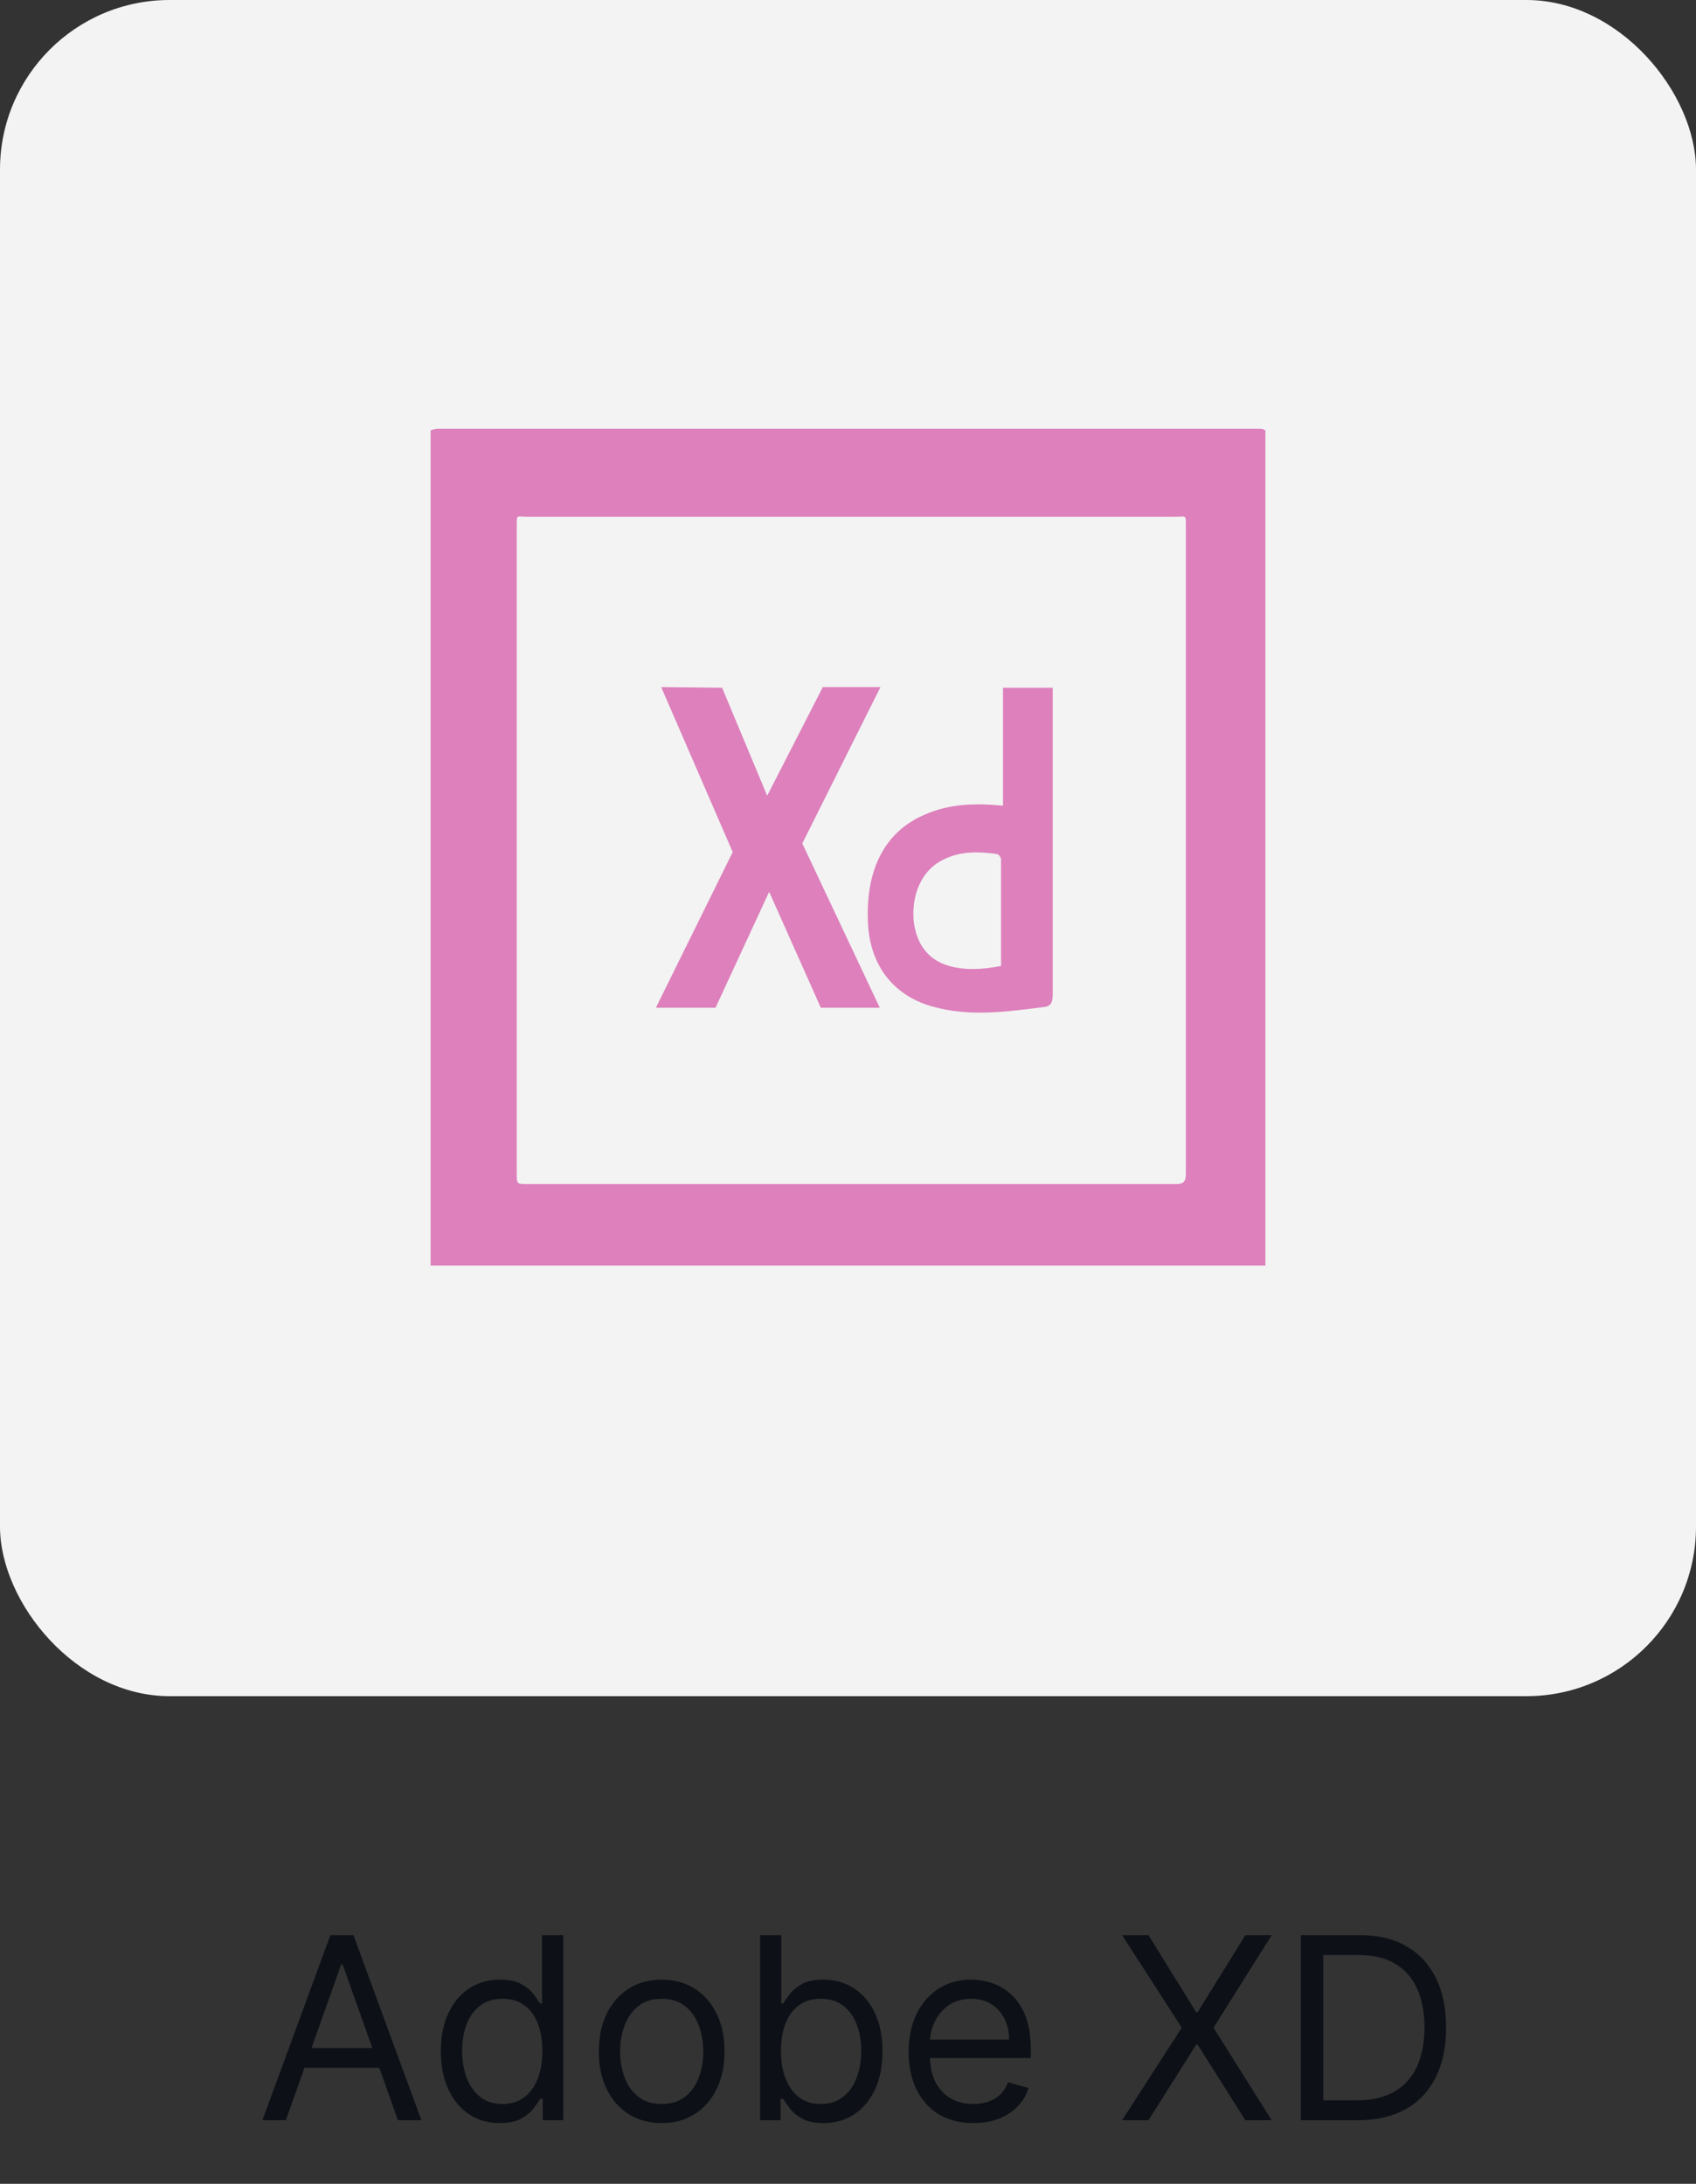 <svg width="80" height="103" viewBox="0 0 80 103" fill="none" xmlns="http://www.w3.org/2000/svg">
<rect x="0" y="0" width="80" height="103" fill="#333333" stroke="none"/>
<rect width="80" height="80" rx="8" fill="#F3F3F3"/>
<g clip-path="url(#clip0_366_105)">
<path d="M59.438 20.219H20.656C20.531 20.219 20.312 20.281 20.312 20.312V59.688H59.688V20.312C59.688 20.281 59.562 20.219 59.438 20.219ZM55.469 55.844H24.875C24.375 55.844 24.375 55.844 24.375 55.344V24.75C24.375 24.25 24.375 24.375 24.875 24.375H55.438C55.938 24.375 55.938 24.25 55.938 24.781V55.344C55.938 55.719 55.844 55.844 55.469 55.844ZM43.969 47.469C45.719 47.969 47.469 47.719 49.219 47.5C49.594 47.469 49.656 47.25 49.656 46.875V32.438H47.312V38C46 37.875 44.812 37.906 43.656 38.406C41.781 39.188 40.844 40.938 40.938 43.438C41 45.469 42.094 46.938 43.969 47.469ZM44.344 40.625C45.219 40.125 46.125 40.156 47.031 40.281C47.094 40.281 47.219 40.438 47.219 40.531V45.562C46.375 45.719 45.562 45.781 44.781 45.562C43.781 45.281 43.219 44.531 43.094 43.406C43 42.188 43.469 41.125 44.344 40.625ZM33.75 47.531L36.281 42.062L38.719 47.531H41.5L37.844 39.781L41.531 32.406H38.812L36.188 37.531L34.062 32.438L31.188 32.406L34.562 40.188L30.938 47.531H33.75Z" fill="#DD80BC"/>
</g>
<path d="M13.485 100H12.377L15.582 91.273H16.673L19.877 100H18.769L16.161 92.653H16.093L13.485 100ZM13.894 96.591H18.36V97.528H13.894V96.591ZM23.572 100.136C23.026 100.136 22.545 99.999 22.127 99.723C21.709 99.445 21.383 99.053 21.147 98.547C20.911 98.038 20.793 97.438 20.793 96.744C20.793 96.057 20.911 95.46 21.147 94.954C21.383 94.449 21.711 94.058 22.131 93.783C22.552 93.507 23.038 93.369 23.589 93.369C24.015 93.369 24.352 93.44 24.599 93.582C24.849 93.722 25.039 93.881 25.17 94.06C25.303 94.236 25.407 94.381 25.481 94.494H25.566V91.273H26.572V100H25.6V98.994H25.481C25.407 99.114 25.302 99.264 25.166 99.446C25.029 99.625 24.834 99.785 24.582 99.928C24.329 100.067 23.992 100.136 23.572 100.136ZM23.708 99.233C24.111 99.233 24.452 99.128 24.731 98.918C25.009 98.704 25.221 98.41 25.366 98.035C25.511 97.658 25.583 97.222 25.583 96.727C25.583 96.239 25.512 95.811 25.37 95.445C25.228 95.075 25.018 94.788 24.739 94.584C24.461 94.376 24.117 94.273 23.708 94.273C23.282 94.273 22.927 94.382 22.643 94.601C22.361 94.817 22.15 95.111 22.008 95.483C21.869 95.852 21.799 96.267 21.799 96.727C21.799 97.193 21.87 97.617 22.012 97.997C22.157 98.375 22.37 98.676 22.651 98.901C22.935 99.122 23.288 99.233 23.708 99.233ZM31.212 100.136C30.621 100.136 30.103 99.996 29.657 99.715C29.214 99.433 28.867 99.04 28.617 98.534C28.37 98.028 28.246 97.438 28.246 96.761C28.246 96.079 28.37 95.484 28.617 94.976C28.867 94.467 29.214 94.072 29.657 93.791C30.103 93.51 30.621 93.369 31.212 93.369C31.803 93.369 32.32 93.51 32.764 93.791C33.209 94.072 33.556 94.467 33.803 94.976C34.053 95.484 34.178 96.079 34.178 96.761C34.178 97.438 34.053 98.028 33.803 98.534C33.556 99.04 33.209 99.433 32.764 99.715C32.32 99.996 31.803 100.136 31.212 100.136ZM31.212 99.233C31.661 99.233 32.031 99.118 32.32 98.888C32.61 98.658 32.825 98.355 32.964 97.98C33.103 97.605 33.173 97.199 33.173 96.761C33.173 96.324 33.103 95.916 32.964 95.538C32.825 95.16 32.61 94.855 32.32 94.622C32.031 94.389 31.661 94.273 31.212 94.273C30.764 94.273 30.394 94.389 30.104 94.622C29.815 94.855 29.6 95.16 29.461 95.538C29.322 95.916 29.252 96.324 29.252 96.761C29.252 97.199 29.322 97.605 29.461 97.98C29.6 98.355 29.815 98.658 30.104 98.888C30.394 99.118 30.764 99.233 31.212 99.233ZM35.85 100V91.273H36.855V94.494H36.941C37.015 94.381 37.117 94.236 37.248 94.06C37.381 93.881 37.571 93.722 37.819 93.582C38.069 93.44 38.407 93.369 38.833 93.369C39.384 93.369 39.87 93.507 40.29 93.783C40.711 94.058 41.039 94.449 41.275 94.954C41.51 95.46 41.628 96.057 41.628 96.744C41.628 97.438 41.51 98.038 41.275 98.547C41.039 99.053 40.712 99.445 40.294 99.723C39.877 99.999 39.395 100.136 38.85 100.136C38.429 100.136 38.093 100.067 37.84 99.928C37.587 99.785 37.392 99.625 37.256 99.446C37.12 99.264 37.015 99.114 36.941 98.994H36.821V100H35.85ZM36.838 96.727C36.838 97.222 36.911 97.658 37.056 98.035C37.201 98.41 37.412 98.704 37.691 98.918C37.969 99.128 38.31 99.233 38.713 99.233C39.134 99.233 39.485 99.122 39.766 98.901C40.05 98.676 40.263 98.375 40.405 97.997C40.55 97.617 40.623 97.193 40.623 96.727C40.623 96.267 40.551 95.852 40.409 95.483C40.27 95.111 40.059 94.817 39.775 94.601C39.493 94.382 39.14 94.273 38.713 94.273C38.304 94.273 37.961 94.376 37.682 94.584C37.404 94.788 37.194 95.075 37.051 95.445C36.909 95.811 36.838 96.239 36.838 96.727ZM45.911 100.136C45.28 100.136 44.736 99.997 44.279 99.719C43.824 99.438 43.473 99.046 43.226 98.543C42.982 98.037 42.86 97.449 42.86 96.778C42.86 96.108 42.982 95.517 43.226 95.006C43.473 94.492 43.817 94.091 44.258 93.804C44.701 93.514 45.218 93.369 45.809 93.369C46.15 93.369 46.486 93.426 46.819 93.54C47.151 93.653 47.453 93.838 47.726 94.094C47.999 94.347 48.216 94.682 48.378 95.099C48.54 95.517 48.621 96.031 48.621 96.642V97.068H43.576V96.199H47.598C47.598 95.829 47.525 95.5 47.377 95.21C47.232 94.921 47.025 94.692 46.755 94.524C46.488 94.356 46.172 94.273 45.809 94.273C45.408 94.273 45.061 94.372 44.769 94.571C44.479 94.767 44.256 95.023 44.1 95.338C43.944 95.653 43.865 95.992 43.865 96.352V96.932C43.865 97.426 43.951 97.845 44.121 98.189C44.294 98.53 44.534 98.79 44.841 98.969C45.148 99.145 45.505 99.233 45.911 99.233C46.175 99.233 46.414 99.196 46.627 99.122C46.843 99.046 47.029 98.932 47.185 98.781C47.341 98.628 47.462 98.438 47.547 98.21L48.519 98.483C48.416 98.812 48.245 99.102 48.003 99.352C47.762 99.599 47.463 99.793 47.108 99.932C46.753 100.068 46.354 100.136 45.911 100.136ZM54.174 91.273L56.424 94.903H56.492L58.742 91.273H59.986L57.242 95.636L59.986 100H58.742L56.492 96.438H56.424L54.174 100H52.929L55.742 95.636L52.929 91.273H54.174ZM64.055 100H61.361V91.273H64.174C65.021 91.273 65.745 91.447 66.347 91.797C66.95 92.144 67.411 92.642 67.732 93.293C68.053 93.94 68.214 94.716 68.214 95.619C68.214 96.528 68.052 97.311 67.728 97.967C67.404 98.621 66.933 99.124 66.313 99.476C65.694 99.825 64.941 100 64.055 100ZM62.418 99.062H63.986C64.708 99.062 65.306 98.923 65.781 98.645C66.255 98.367 66.609 97.97 66.842 97.456C67.075 96.942 67.191 96.329 67.191 95.619C67.191 94.915 67.076 94.308 66.846 93.8C66.616 93.288 66.272 92.896 65.815 92.624C65.357 92.348 64.788 92.21 64.106 92.21H62.418V99.062Z" fill="#0D1117"/>
<defs>
<clipPath id="clip0_366_105">
<rect width="40" height="40" fill="white" transform="translate(20 20)"/>
</clipPath>
</defs>
</svg>
